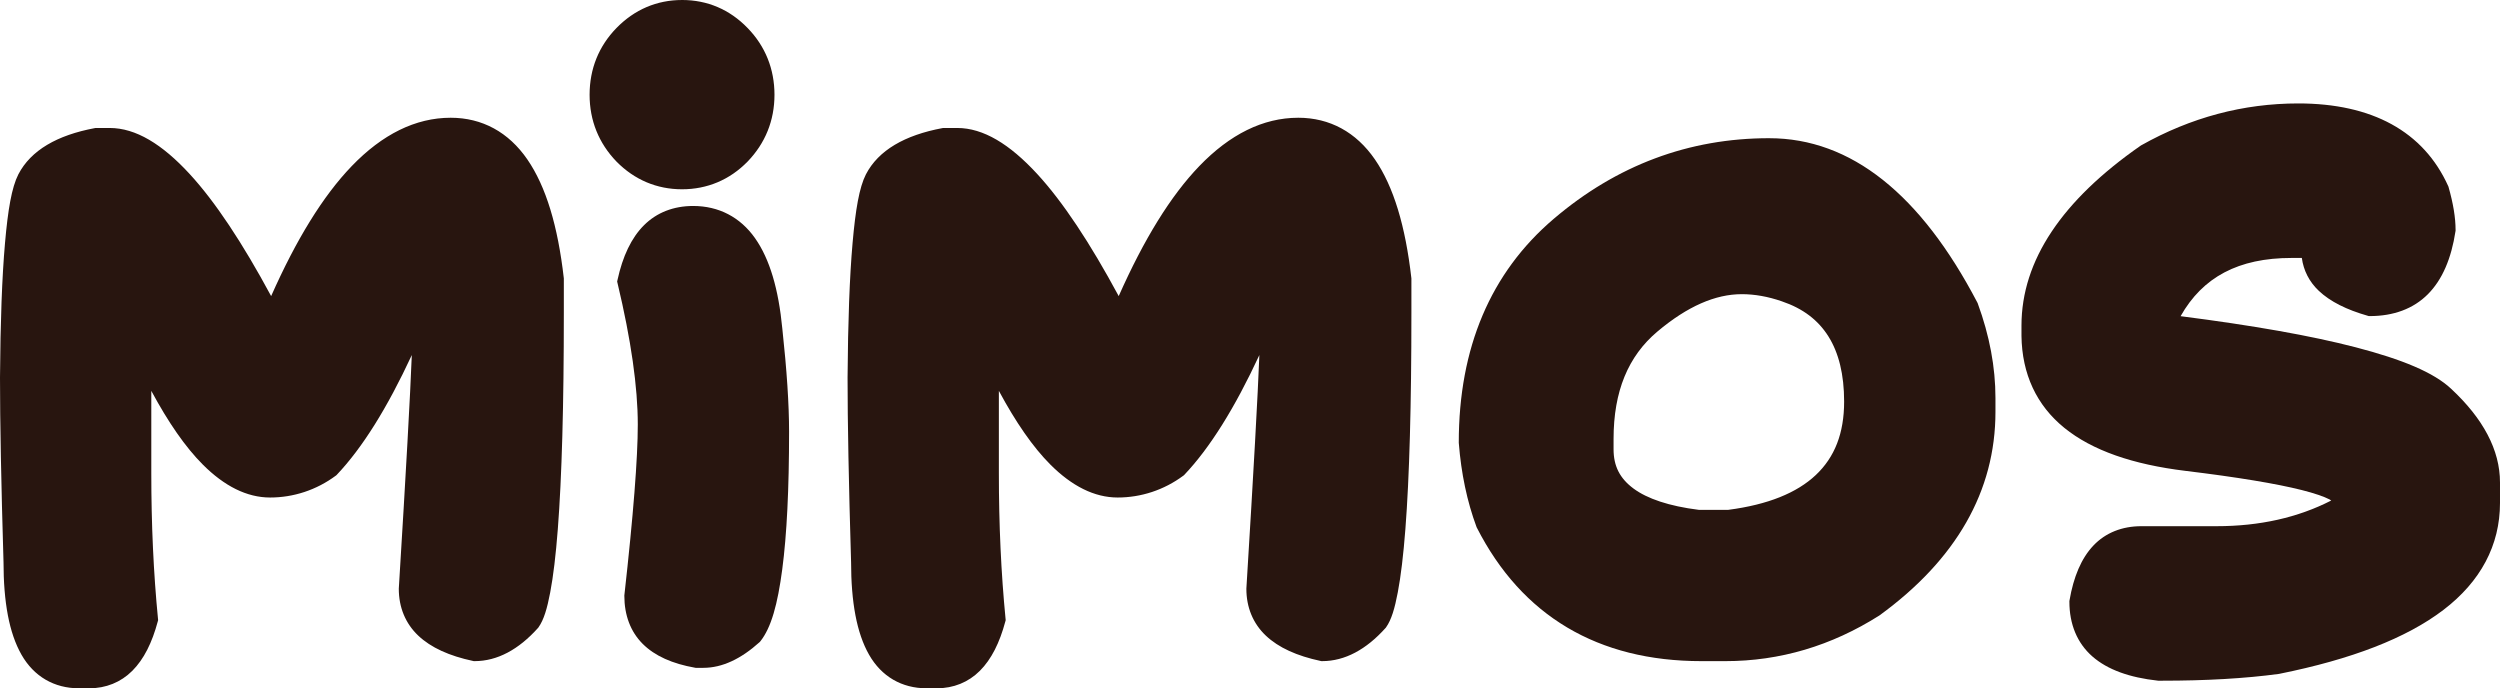 <?xml version="1.0" encoding="UTF-8"?><svg id="svg5" xmlns="http://www.w3.org/2000/svg" viewBox="0 0 4358.57 1200"><g id="layer1"><g id="g285"><g id="g1347"><g id="text499-6"><g id="path3174"><path id="path3261" d="m785.66,218.24c102.55,0,164.02,89.31,184.39,267.93v59.09c0,321.24-13.92,501.56-41.77,540.95-31.92,35.66-65.54,53.48-100.85,53.48-79.46-16.98-119.19-54.67-119.19-113.08,15.96-258.76,23.94-409.19,23.94-451.3v-6.11h-6.11c-48.9,113.76-98.31,196.96-148.23,249.59-31.92,23.77-67.58,35.66-106.97,35.66-72.67,0-143.98-71.31-213.93-213.93h-6.11v184.39c0,89.99,3.91,175.05,11.72,255.19-19.02,71.31-54.67,106.97-106.97,106.97h-17.83c-79.12,0-118.68-69.27-118.68-207.82-4.07-136.85-6.11-243.82-6.11-320.9,1.36-194.92,11.55-311.05,30.56-348.41,19.36-37.35,60.78-61.97,124.29-73.86h23.43c79.8,0,173.01,101.19,279.64,303.58h5.6c91.69-214.27,194.75-321.41,309.19-321.41Z" fill="#28150f" stroke-width="0"/><path id="path3263" d="m785.66,205.29c-61.26,0-119.27,29.03-172.46,84.32-50.09,52.07-96.62,127.79-140.48,226.63-50-92.75-97.25-164.25-142.2-213.05-47.85-51.95-93.91-80.07-139.29-80.07h-24.63l-1.18.22c-65.68,12.29-111.64,38.64-133.4,80.63l-.02.04-.03.04c-11.55,22.68-18.12,61.22-23.26,119.86S.68,560.57,0,658.24v.09c0,77.31,2.04,184.36,6.12,321.29v-.39c0,70.51,9.75,124.42,31.38,162.29,21.62,37.87,56.92,58.48,100.26,58.48h17.83c29.09,0,55.05-10.47,75.12-30.53,20.07-20.07,34.47-48.96,44.36-86.05l.6-2.26-.23-2.33c-7.77-79.67-11.66-164.33-11.66-253.94v-143.46c29.39,54.59,59.19,97.92,89.95,128.68,37.21,37.21,76.57,57.28,117.14,57.28s80.74-12.93,114.7-38.22l.89-.67.77-.81c44.68-47.12,87.97-116.67,130.71-208.68-2.68,68.97-10.09,203.42-22.64,406.79l-.03.4v.4c0,32.14,11.54,60.33,33.83,81.47,22.29,21.14,54.39,35.47,95.6,44.27l1.34.29h1.37c39.67,0,77-20.37,110.51-57.79l.5-.56.43-.61c9.36-13.24,15.06-32.8,20.42-61.02,5.37-28.22,9.74-64.86,13.24-110.24,7.01-90.75,10.48-216.36,10.48-377.17v-59.82l-.08-.73c-10.33-90.52-30.94-159.39-63.58-206.82-32.64-47.43-78.65-72.59-133.68-72.59h0Zm0,25.9c47.52,0,83.52,19.49,112.34,61.37,28.75,41.78,49.02,106.68,59.1,194.45v58.24c0,160.43-3.49,285.6-10.4,375.17-3.46,44.78-7.79,80.68-12.86,107.39-4.99,26.27-11.33,43.74-15.88,50.46-29.67,32.88-58.95,47.95-89.21,48.38-37.47-8.19-64.58-21.04-81.79-37.37-17.41-16.51-25.71-36.34-25.75-62.53,15.93-258.3,23.93-407.75,23.93-451.45v-19.06h-27.59l-3.37,7.84c-48.27,112.3-96.99,193.99-144.89,244.84-29.65,21.84-61.95,32.56-98.41,32.56-32.1,0-64.73-15.59-98.83-49.69s-68.89-86.48-103.48-157l-3.56-7.25h-27.14v197.34c0,89.37,3.87,173.94,11.55,253.77-9.09,33.17-21.77,57.22-37.05,72.5-15.59,15.59-33.6,22.95-56.8,22.95h-17.83c-35.78,0-59.83-14.02-77.77-45.43-17.94-31.41-27.97-81.4-27.97-149.44v-.39c-4.07-136.73-6.11-243.58-6.11-320.43v-.09c.68-97.21,3.57-174.69,8.61-232.16,5.04-57.45,13.06-95.64,20.53-110.34,16.87-32.5,53.47-55.28,114.13-66.82h22.06c34.43,0,74.87,22.47,120.23,71.72,45.36,49.24,94.95,124.35,147.95,224.95l3.64,6.92h21.96l3.36-7.86c45.46-106.24,93.62-185.33,143.49-237.17,49.87-51.84,100.61-76.38,153.79-76.38h0Z" fill="#28150f" stroke-width="0"/></g><g id="path3176"><path id="path3267" d="m1208.43,372.07c82.18,0,129.72,67.41,142.62,202.22,7.81,72.33,11.72,131.76,11.72,178.28,0,198.99-15.79,318.18-47.37,357.58-30.56,27.51-60.28,41.26-89.14,41.26h-12.22c-75.05-13.24-112.57-50.77-112.57-112.57,15.62-139.57,23.43-239.06,23.43-298.49,0-66.9-11.89-150.09-35.66-249.59,17.32-79.12,57.05-118.68,119.19-118.68h0Zm-19.36-55.01c-40.75,0-75.73-14.77-104.93-44.31-28.86-29.88-43.3-65.71-43.3-107.48s14.43-77.93,43.3-107.48c29.2-29.88,64.18-44.82,104.93-44.82s76.07,14.94,104.93,44.82c28.86,29.54,43.3,65.37,43.3,107.48s-14.43,77.59-43.3,107.48c-28.86,29.54-63.84,44.31-104.93,44.31Z" fill="#28150f" stroke-width="0"/><path id="path3269" d="m1189.08.01c-43.92,0-82.89,16.69-114.19,48.72-31.01,31.74-46.98,71.46-46.98,116.53,0,44.75,15.98,84.43,46.93,116.48l.05.05.05.05c31.32,31.68,70.26,48.16,114.14,48.16s83.18-16.48,114.19-48.22l.03-.03.03-.03c30.96-32.05,46.93-71.72,46.93-116.48s-15.95-84.74-46.93-116.47l-.02-.02c-31-32.08-70.01-48.77-114.23-48.77h0Zm0,25.9c37.95,0,68.88,13.2,95.61,40.87l.03.03.03.03c26.71,27.34,39.61,59.28,39.61,98.43s-12.89,70.75-39.65,98.46c0,0,0,.02-.02.02-26.71,27.31-57.65,40.36-95.61,40.36s-68.58-13.05-95.65-40.41c-26.74-27.7-39.63-59.67-39.63-98.44s12.9-71.08,39.61-98.42c27.1-27.73,58.08-40.93,95.67-40.93h0Zm19.35,333.2c-33.82,0-63.28,11.28-85.54,33.44-22.26,22.16-37.3,54.28-46.3,95.42l-.63,2.89.69,2.88c23.62,98.86,35.3,181.22,35.3,246.58,0,58.29-7.76,157.69-23.35,297.05l-.08.72v.73c0,33.52,10.66,62.38,31.93,83.65,21.28,21.28,52.11,34.75,91.33,41.67l1.12.19h13.36c32.98,0,65.73-15.72,97.8-44.58l.78-.7.66-.82c19.12-23.85,30.24-64.81,38.26-125.34,8.02-60.53,11.95-140.5,11.95-240.34,0-47.22-3.95-106.99-11.78-179.56-6.58-68.68-21.85-121.28-47.63-157.84-25.8-36.57-63.24-56.04-107.87-56.04Zm0,25.9c37.55,0,64.96,14.24,86.71,45.07,21.75,30.83,36.7,79.32,43.02,145.43v.16c7.78,72.04,11.64,131.09,11.64,176.89,0,99.15-3.96,178.27-11.73,236.94-7.66,57.79-19.96,95.74-32.24,111.72-28.7,25.58-55.1,37.23-79.59,37.23h-10.84c-35.34-6.36-60.55-18.17-76.66-34.28-16.17-16.17-24.24-36.88-24.32-64.96,15.56-139.17,23.4-238.47,23.4-298.87,0-67.65-11.91-150.67-35.29-249.29,8.35-36.61,21.54-63.14,38.61-80.14,17.47-17.4,38.94-25.9,67.27-25.9h.02Z" fill="#28150f" stroke-width="0"/></g><g id="path3178"><path id="path3273" d="m2263.33,218.24c102.55,0,164.02,89.31,184.39,267.93v59.09c0,321.24-13.92,501.56-41.77,540.95-31.92,35.66-65.54,53.48-100.85,53.48-79.46-16.98-119.19-54.67-119.19-113.08,15.96-258.76,23.94-409.19,23.94-451.3v-6.11h-6.11c-48.9,113.76-98.31,196.96-148.23,249.59-31.92,23.77-67.58,35.66-106.97,35.66-72.67,0-143.98-71.31-213.93-213.93h-6.11v184.39c0,89.99,3.9,175.05,11.72,255.19-19.02,71.31-54.67,106.97-106.97,106.97h-17.83c-79.12,0-118.68-69.27-118.68-207.82-4.07-136.85-6.11-243.82-6.11-320.9,1.36-194.92,11.55-311.05,30.56-348.41,19.36-37.35,60.78-61.97,124.29-73.86h23.43c79.8,0,173.01,101.19,279.64,303.58h5.6c91.69-214.27,194.75-321.41,309.19-321.41Z" fill="#28150f" stroke-width="0"/><path id="path3275" d="m2263.33,205.29c-61.26,0-119.26,29.03-172.46,84.32-50.09,52.07-96.62,127.79-140.48,226.63-50-92.75-97.25-164.25-142.2-213.05-47.85-51.95-93.91-80.07-139.29-80.07h-24.63l-1.18.22c-65.68,12.29-111.64,38.64-133.4,80.63l-.02.04-.03.04c-11.55,22.68-18.12,61.22-23.26,119.86-5.14,58.65-8.03,136.67-8.71,234.33v.09c0,77.31,2.04,184.36,6.12,321.29v-.39c0,70.51,9.75,124.42,31.38,162.29s56.92,58.48,100.26,58.48h17.83c29.09,0,55.05-10.47,75.12-30.53,20.07-20.07,34.47-48.96,44.36-86.05l.6-2.26-.23-2.33c-7.77-79.67-11.66-164.33-11.66-253.94v-143.46c29.39,54.59,59.19,97.92,89.95,128.68,37.21,37.21,76.57,57.28,117.14,57.28s80.74-12.93,114.7-38.22l.9-.67.77-.81c44.68-47.12,87.97-116.67,130.71-208.68-2.68,68.97-10.09,203.42-22.64,406.79l-.03.4v.4c0,32.14,11.54,60.33,33.83,81.47,22.29,21.14,54.39,35.47,95.6,44.27l1.34.29h1.37c39.67,0,77-20.37,110.51-57.79l.5-.56.43-.61c9.36-13.24,15.05-32.8,20.42-61.02,5.37-28.22,9.74-64.86,13.24-110.24,7.01-90.75,10.48-216.36,10.48-377.17v-59.82l-.08-.73c-10.33-90.52-30.94-159.39-63.58-206.82-32.64-47.43-78.65-72.59-133.68-72.59h0Zm0,25.9c47.52,0,83.52,19.49,112.35,61.37,28.75,41.78,49.02,106.68,59.1,194.45v58.24c0,160.43-3.49,285.6-10.4,375.17-3.46,44.78-7.78,80.68-12.86,107.39-4.99,26.27-11.33,43.74-15.88,50.46-29.67,32.88-58.95,47.95-89.21,48.38-37.47-8.19-64.58-21.04-81.79-37.37-17.4-16.51-25.7-36.33-25.74-62.5,15.93-258.32,23.93-407.78,23.93-451.48v-19.06h-27.59l-3.37,7.84c-48.27,112.3-96.98,193.98-144.88,244.84-29.66,21.85-61.96,32.57-98.42,32.57-32.1,0-64.73-15.59-98.83-49.69s-68.89-86.48-103.48-157l-3.56-7.25h-27.14v197.34c0,89.37,3.87,173.93,11.55,253.76-9.09,33.17-21.77,57.22-37.05,72.5-15.59,15.59-33.6,22.95-56.8,22.95h-17.83c-35.78,0-59.83-14.02-77.77-45.43-17.94-31.41-27.97-81.4-27.97-149.44v-.39c-4.07-136.73-6.11-243.58-6.11-320.43v-.09c.68-97.21,3.57-174.69,8.61-232.16,5.04-57.45,13.06-95.64,20.53-110.34,16.87-32.5,53.47-55.28,114.13-66.82h22.06c34.43,0,74.88,22.47,120.24,71.72,45.36,49.24,94.94,124.35,147.95,224.95l3.64,6.92h21.97l3.36-7.86c45.46-106.24,93.62-185.33,143.49-237.17,49.87-51.84,100.61-76.38,153.79-76.38h0Z" fill="#28150f" stroke-width="0"/></g><g id="path3180"><path id="path3279" d="m3435.9,533.54c20.03,54.67,30.05,108.16,30.05,160.45v23.94c0,134.13-65.54,248.91-196.62,344.33-81.5,51.62-168.6,77.42-261.31,77.42h-41.77c-176.58,0-303.24-75.22-379.99-225.65-15.96-43.13-25.98-90.67-30.05-142.62,0-161.98,53.65-288.64,160.96-379.99,107.65-91.69,230.06-137.53,367.25-137.53s254,93.21,351.46,279.64h0Zm-554.7,34.64c-53.99,45.5-80.99,111.21-80.99,197.12v17.83c0,65.88,53.48,105.44,160.45,118.68h53.48c142.62-18.34,213.93-85.57,213.93-201.71,0-98.14-39.05-160.45-117.15-186.94-25.47-8.83-50.26-13.24-74.37-13.24-49.58,0-101.36,22.75-155.36,68.26h0Z" fill="#28150f" stroke-width="0"/><path id="path3281" d="m3084.43,240.94c-140.07,0-265.94,47.17-375.65,140.62-110.18,93.8-165.51,225.01-165.51,389.85v.51l.04.51c4.16,52.99,14.39,101.73,30.82,146.11l.27.71.34.68c78.57,154.01,211.27,232.72,391.52,232.72h41.77c95.11,0,184.86-26.63,268.24-79.43l.36-.22.34-.25c133.41-97.12,201.95-216.45,201.95-354.8v-23.94c0-53.95-10.35-108.98-30.84-164.91l-.29-.8-.39-.75c-98.61-188.63-220.21-286.59-362.94-286.59h0Zm0,25.9c130.77,0,243.33,88.22,339.53,271.86,19.4,53.17,29.03,104.87,29.03,155.28v23.94c0,129.78-62.43,239.92-190.91,333.58-79.53,50.3-163.88,75.23-254.06,75.23h-41.77c-172.62,0-293.12-71.52-368.07-217.88-15.31-41.57-25.01-87.52-29.01-137.98.12-158.85,52.08-280.79,156.39-369.59h0c105.58-89.93,224.55-134.44,358.86-134.44h0Zm-47.88,220.12c-53.54,0-108.22,24.54-163.7,71.3-57.06,48.09-85.59,118.4-85.59,207.03v17.83c0,36.44,15.85,67.67,45.36,89.49,29.5,21.82,71.67,35.26,126.45,42.04l.79.1h55.11l.82-.1c73.03-9.39,129.32-31.43,167.68-67.6,38.36-36.17,57.55-86.23,57.55-146.95,0-50.79-10.11-93.47-31.26-127.22-21.14-33.73-53.28-57.93-94.6-71.96h-.03c-26.65-9.24-52.89-13.95-78.57-13.95h0Zm0,25.9c22.53,0,45.85,4.12,70.12,12.53l.04.02.04.02c36.75,12.46,63.15,32.65,81.05,61.21,17.9,28.56,27.31,66.11,27.31,113.46,0,55.42-16.47,97.04-49.42,128.11-32.83,30.96-83.3,51.65-152.52,60.65h-51.54c-51.85-6.49-89.75-19.4-113.63-37.06-23.98-17.74-34.86-39.23-34.86-68.67v-17.83c0-83.2,25.46-144.31,76.38-187.22,52.5-44.24,101.4-65.21,147.01-65.21h0Z" fill="#28150f" stroke-width="0"/></g><g id="path3182"><path id="path3285" d="m4006.9,193.28c125.3,0,208.5,45.5,249.59,136.51,7.81,27.51,11.72,51.28,11.72,71.31-13.92,91.35-59.43,137.02-136.51,137.02-71.31-20.38-106.97-54.16-106.97-101.36h-29.54c-103.23,0-174.54,41.6-213.93,124.79,268.61,33.28,429.74,75.22,483.39,125.81,53.99,50.26,80.99,101.53,80.99,153.83v35.66c0,139.91-124.79,234.99-374.38,285.25-57.73,7.81-125.14,11.71-202.22,11.71h-5.6c-95.08-10.53-142.62-52.13-142.62-124.79,13.58-79.12,51.11-118.68,112.57-118.68h130.91c83.54,0,156.88-17.83,220.05-53.48,0-23.77-90.84-46.69-272.51-68.76-181.34-22.07-272.85-96.27-274.55-222.59v-17.83c0-108.33,67.41-209.35,202.22-303.07,84.56-47.54,173.69-71.31,267.42-71.31h0Z" fill="#28150f" stroke-width="0"/><path id="path3287" d="m4006.89,180.33c-95.91,0-187.43,24.43-273.76,72.97l-.54.3-.51.35c-136.73,95.06-207.78,200.01-207.78,313.71v18c.89,66.25,26.18,120.94,74.7,160.27,48.52,39.34,119.1,63.78,211.23,75,90.56,11,158.39,22.25,202.78,33.45,22.19,5.6,38.58,11.29,48.34,16.31,1.53.78,1.74,1.23,2.93,1.96-57.92,29.62-124.3,44.72-200.02,44.72h-130.91c-33.51,0-62.44,11.37-83.63,33.71-21.19,22.34-34.63,54.56-41.7,95.73l-.19,1.09v1.1c0,39.16,13.49,72.19,40.08,95.45,26.58,23.26,64.91,36.78,114.07,42.22l.71.08h6.31c77.52,0,145.47-3.92,203.96-11.83l.41-.06.41-.08c125.93-25.36,221.25-62,286.08-111.4,64.83-49.4,98.7-112.74,98.7-186.54v-35.66c0-56.73-29.46-111.48-85.05-163.25l-.03-.02c-30.24-28.5-85.25-51.3-166.69-72.49-77.45-20.16-179.57-38.13-305.09-54.19,38.51-68.16,100.82-101.53,193.46-101.53h17.91c2.93,21.66,12.76,41.35,29.47,57.19,20.01,18.96,48.65,33.12,85.57,43.67l1.74.5h1.81c41.1,0,75.78-12.64,101.12-38.07,25.33-25.43,40.97-62.52,48.2-109.95l.14-.97v-.98c0-21.72-4.17-46.54-12.21-74.85l-.26-.92-.39-.87c-43.12-95.51-132.95-144.13-261.39-144.13h0Zm0,25.9c121.77,0,198.21,42.13,237.38,128.07,7.26,25.82,10.8,47.85,10.93,65.8-6.75,43.39-20.73,74.54-40.75,94.64-19.84,19.91-46.01,29.99-81.09,30.32-33.34-9.75-57.65-22.42-72.99-36.95-15.64-14.82-22.7-31-22.7-51.34v-12.95h-42.49c-106.71,0-184.38,45.05-225.64,132.21l-7.67,16.19,17.78,2.2c133.96,16.6,240.96,35.35,320.63,56.09,79.68,20.74,132.04,44.2,155.46,66.29l.03.03.03.03c52.35,48.73,76.86,96.51,76.86,144.35v35.66c0,66.1-28.53,120.26-88.49,165.94-59.89,45.63-151.65,81.62-275.09,106.52-56.88,7.67-123.6,11.55-200.07,11.55h-4.66c-45.65-5.12-78.5-17.62-99.38-35.89-20.74-18.14-30.94-42.01-31.15-74.97,6.57-37.28,18.55-64.07,34.69-81.09,16.33-17.22,36.89-25.63,64.84-25.63h130.91c85.38,0,161.12-18.3,226.41-55.16l6.58-3.72v-7.56c0-7.1-3.54-13.35-7.89-17.86s-9.7-8-16.18-11.32c-12.94-6.65-30.63-12.53-53.85-18.39-46.45-11.72-114.87-22.97-205.99-34.04h0c-89.2-10.86-155.05-34.55-198.04-69.41-43-34.86-64.31-80.44-65.12-140.5v-17.66c0-102.82,63.64-199.8,196.19-292.09,82.6-46.32,169.17-69.35,260.49-69.35h0Z" fill="#28150f" stroke-width="0"/></g></g></g></g></g></svg>
